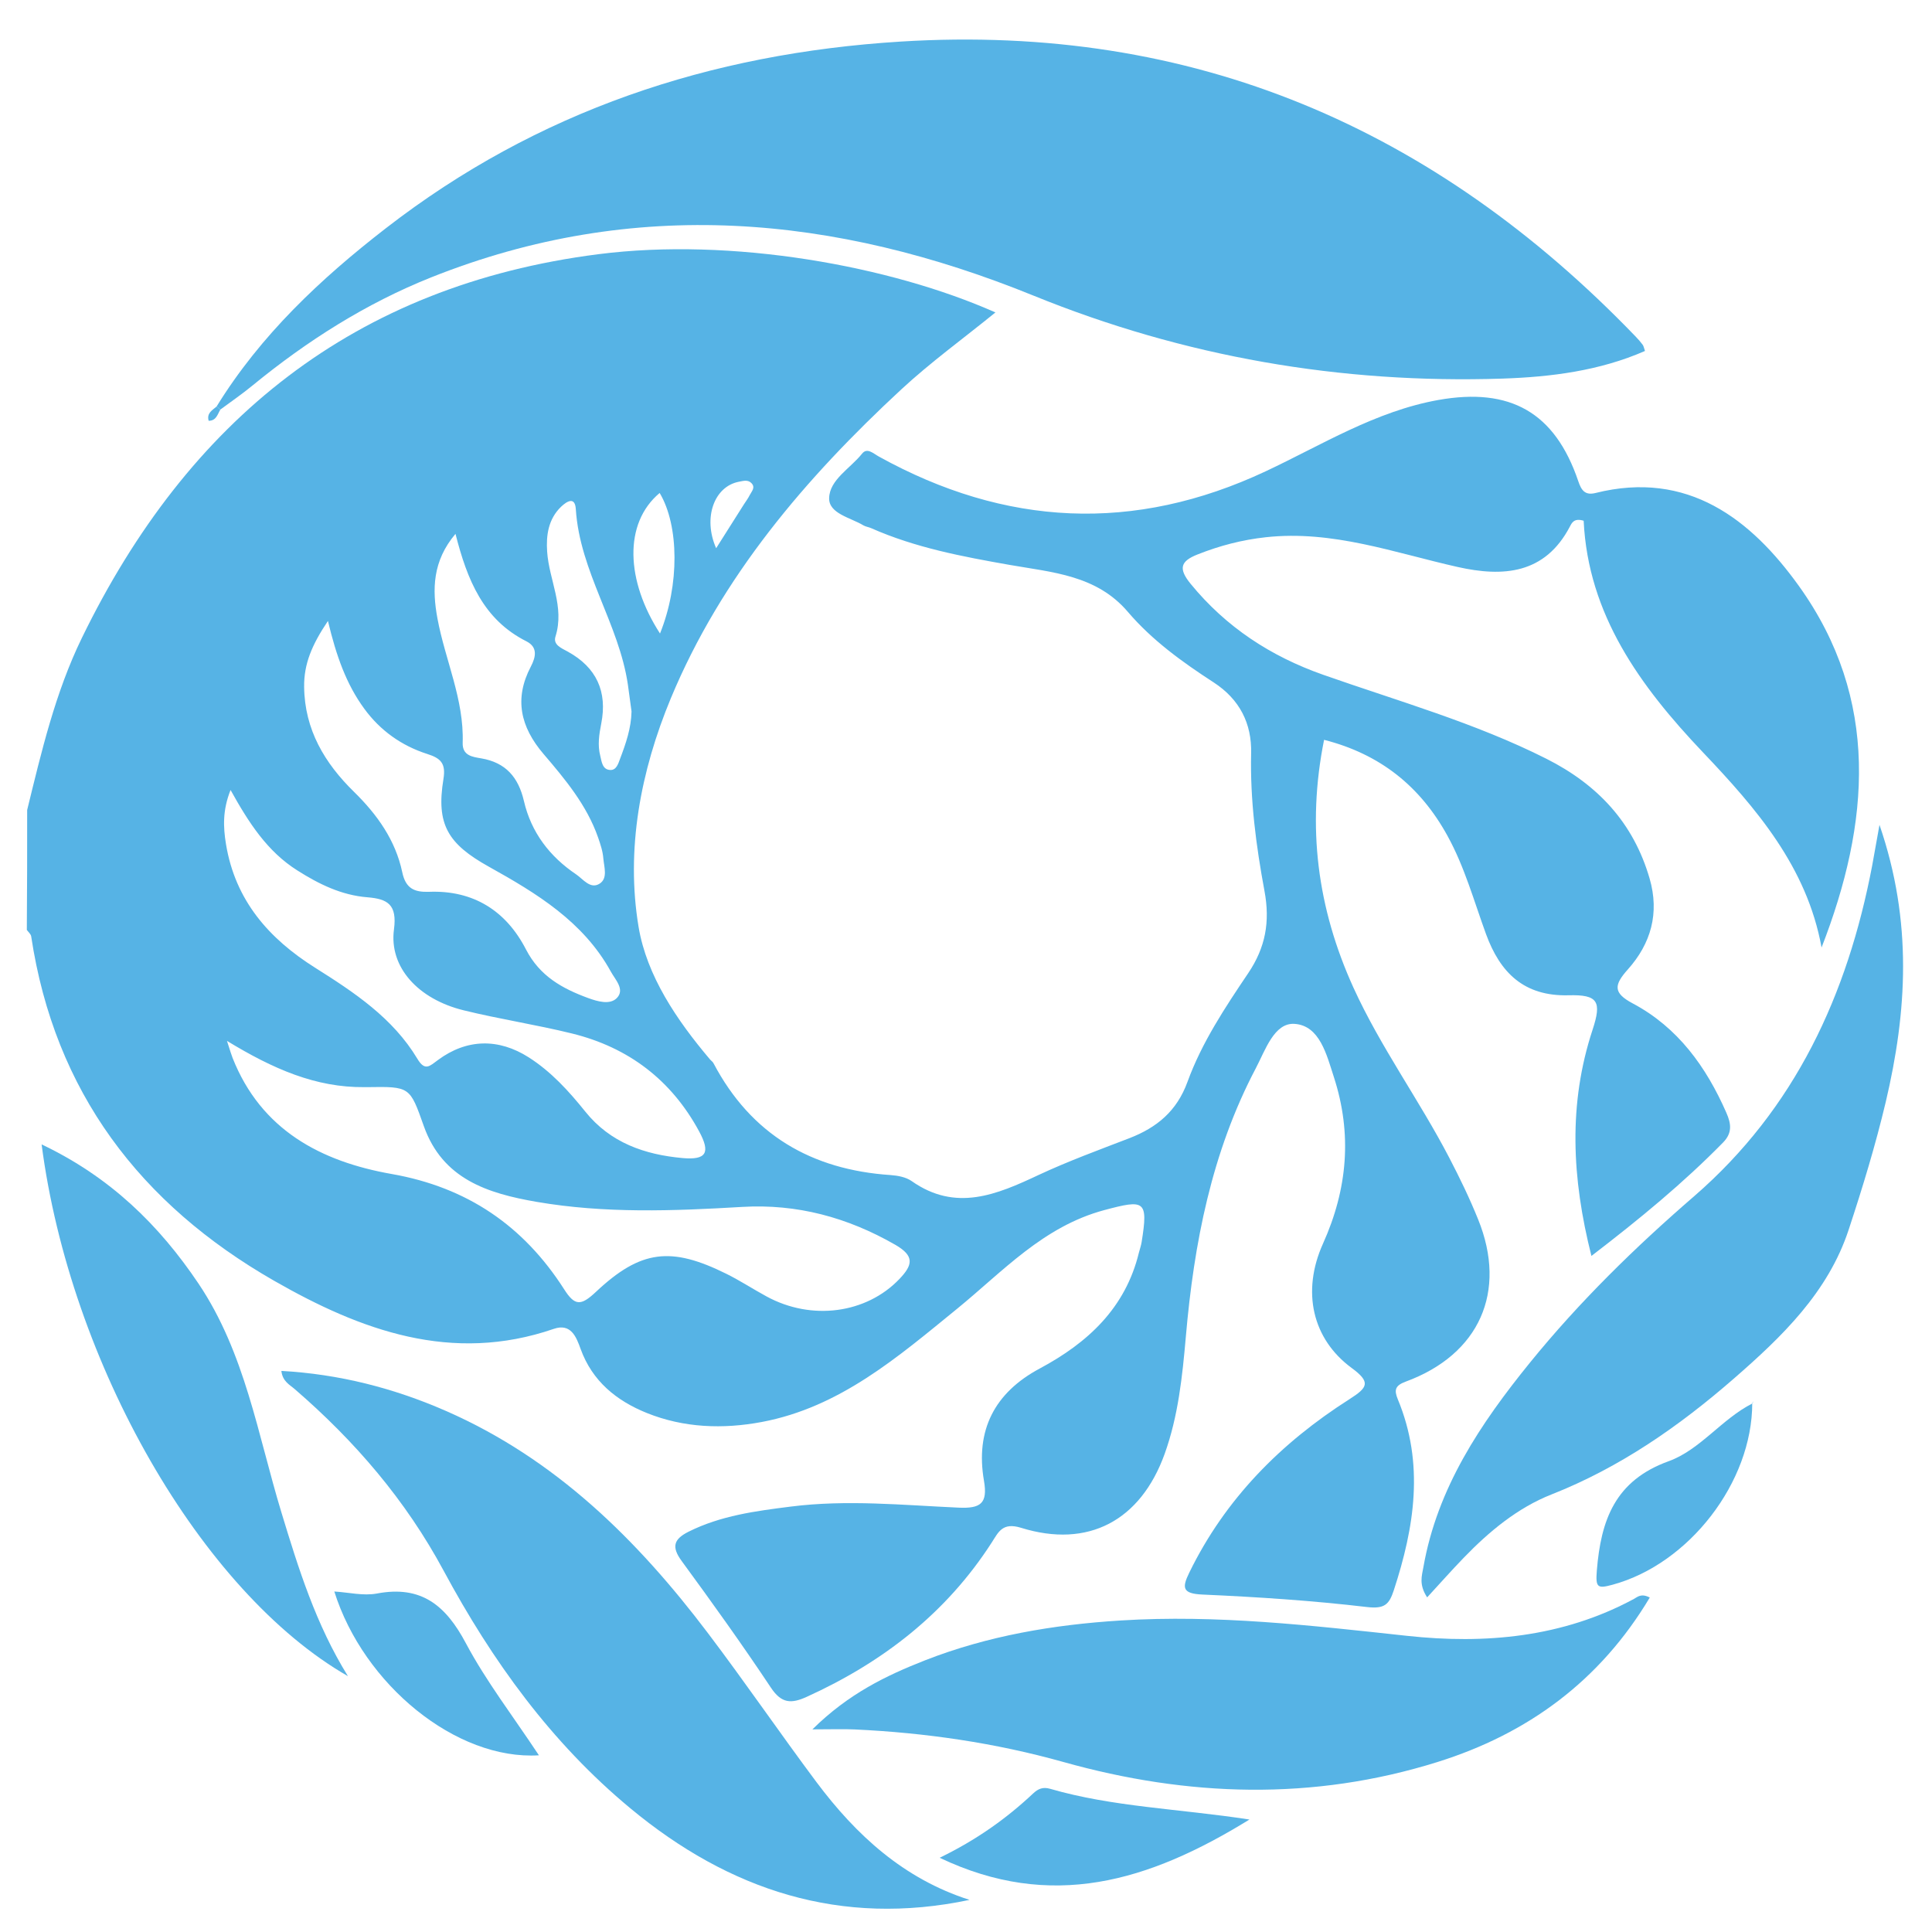 <?xml version="1.0" encoding="utf-8"?>
<!-- Generator: Adobe Illustrator 16.0.0, SVG Export Plug-In . SVG Version: 6.00 Build 0)  -->
<!DOCTYPE svg PUBLIC "-//W3C//DTD SVG 1.1//EN" "http://www.w3.org/Graphics/SVG/1.1/DTD/svg11.dtd">
<svg version="1.1" id="Layer_1" xmlns="http://www.w3.org/2000/svg" xmlns:xlink="http://www.w3.org/1999/xlink" x="0px" y="0px"
	 width="50px" height="50px" viewBox="0 0 50 50" enable-background="new 0 0 50 50" xml:space="preserve">
<path fill-rule="evenodd" clip-rule="evenodd" fill="#56B3E5" d="M0.703,20.963c0.372-1.518,0.727-3.039,1.417-4.456
	c2.737-5.622,7.041-9.12,13.363-9.928c3.452-0.442,7.559,0.299,10.279,1.507c-0.841,0.683-1.682,1.292-2.438,1.993
	c-2.478,2.296-4.654,4.843-5.964,7.995c-0.781,1.882-1.169,3.909-0.833,5.918c0.212,1.263,0.987,2.408,1.843,3.42
	c0.029,0.036,0.074,0.063,0.095,0.104c0.974,1.847,2.534,2.758,4.588,2.895c0.183,0.013,0.393,0.053,0.537,0.153
	c1.145,0.808,2.206,0.353,3.292-0.157c0.763-0.356,1.558-0.647,2.345-0.95c0.711-0.275,1.229-0.7,1.504-1.456
	c0.37-1.018,0.972-1.924,1.575-2.819c0.442-0.658,0.569-1.321,0.418-2.127c-0.217-1.168-0.373-2.356-0.345-3.559
	c0.019-0.767-0.293-1.396-0.972-1.837c-0.806-0.523-1.591-1.088-2.22-1.826c-0.809-0.948-1.948-1.019-3.056-1.213
	c-1.22-0.215-2.441-0.444-3.587-0.952c-0.064-0.028-0.138-0.036-0.198-0.071c-0.334-0.201-0.897-0.305-0.888-0.704
	c0.01-0.479,0.549-0.771,0.851-1.151c0.132-0.166,0.288-0.008,0.433,0.072c3.274,1.813,6.608,1.983,10.019,0.381
	c1.458-0.685,2.839-1.553,4.466-1.844c1.856-0.329,3.014,0.318,3.619,2.103c0.079,0.236,0.175,0.372,0.445,0.305
	c2.39-0.6,4.027,0.683,5.262,2.403c2.107,2.937,1.843,6.137,0.589,9.36c-0.38-2.089-1.69-3.601-3.072-5.054
	c-1.627-1.713-2.969-3.562-3.085-5.991c-0.248-0.076-0.306,0.056-0.354,0.146c-0.647,1.241-1.735,1.313-2.905,1.051
	c-1.64-0.368-3.237-0.96-4.968-0.77c-0.613,0.067-1.192,0.218-1.762,0.444c-0.448,0.176-0.504,0.367-0.183,0.761
	c0.918,1.123,2.075,1.877,3.43,2.354c1.943,0.684,3.932,1.243,5.782,2.176c1.324,0.669,2.248,1.653,2.667,3.098
	c0.26,0.899,0.032,1.684-0.561,2.349c-0.361,0.404-0.392,0.609,0.125,0.883c1.169,0.622,1.9,1.64,2.423,2.831
	c0.126,0.287,0.154,0.522-0.084,0.766c-1.035,1.055-2.17,1.988-3.409,2.938c-0.51-2.017-0.602-3.936,0.03-5.855
	c0.239-0.727,0.144-0.912-0.623-0.891c-1.155,0.03-1.77-0.587-2.134-1.581c-0.313-0.857-0.555-1.741-1-2.549
	c-0.703-1.278-1.741-2.111-3.192-2.481c-0.452,2.253-0.172,4.361,0.759,6.411c0.703,1.544,1.705,2.912,2.483,4.409
	c0.271,0.52,0.526,1.048,0.745,1.591c0.758,1.87,0.033,3.497-1.873,4.198c-0.276,0.103-0.306,0.214-0.205,0.46
	c0.69,1.662,0.432,3.302-0.105,4.942c-0.121,0.368-0.24,0.483-0.687,0.433c-1.416-0.167-2.843-0.261-4.269-0.324
	c-0.517-0.024-0.528-0.176-0.337-0.566c0.933-1.914,2.374-3.361,4.146-4.49c0.472-0.301,0.563-0.437,0.054-0.81
	c-1.014-0.747-1.298-1.974-0.739-3.216c0.636-1.412,0.759-2.838,0.282-4.309c-0.187-0.575-0.365-1.334-1.018-1.378
	c-0.526-0.036-0.758,0.684-1.003,1.149c-1.144,2.173-1.601,4.532-1.811,6.95c-0.09,1.028-0.196,2.051-0.548,3.03
	c-0.622,1.726-1.978,2.454-3.718,1.912c-0.479-0.147-0.583,0.111-0.753,0.375c-1.179,1.835-2.823,3.105-4.789,3.999
	c-0.406,0.185-0.656,0.175-0.93-0.236c-0.74-1.112-1.519-2.199-2.309-3.277c-0.27-0.368-0.207-0.566,0.177-0.759
	c0.834-0.417,1.734-0.535,2.643-0.65c1.453-0.185,2.9-0.038,4.348,0.027c0.57,0.026,0.756-0.109,0.655-0.695
	c-0.226-1.308,0.273-2.28,1.442-2.905c1.246-0.667,2.219-1.565,2.568-3.001c0.022-0.09,0.056-0.18,0.07-0.271
	c0.175-1.089,0.076-1.106-0.964-0.829c-1.583,0.424-2.625,1.587-3.815,2.557c-1.529,1.245-3.028,2.546-5.051,2.927
	c-1.006,0.189-2.016,0.153-2.974-0.232c-0.782-0.315-1.414-0.822-1.716-1.661c-0.111-0.309-0.25-0.669-0.692-0.517
	c-2.642,0.909-4.996,0.04-7.238-1.244c-3.465-1.984-5.682-4.892-6.288-8.914c-0.009-0.06-0.074-0.111-0.113-0.167
	C0.703,23.029,0.703,21.997,0.703,20.963z M5.874,26.938c0.088,0.271,0.112,0.357,0.145,0.44c0.738,1.869,2.292,2.684,4.117,3.005
	c1.958,0.344,3.414,1.343,4.463,2.982c0.276,0.434,0.433,0.436,0.822,0.07c1.165-1.096,1.949-1.176,3.375-0.47
	c0.356,0.176,0.691,0.396,1.041,0.586c1.171,0.639,2.585,0.441,3.435-0.446c0.353-0.367,0.402-0.6-0.104-0.891
	c-1.234-0.709-2.544-1.063-3.963-0.979c-1.777,0.105-3.551,0.173-5.317-0.131c-1.267-0.219-2.433-0.588-2.92-1.961
	c-0.362-1.022-0.355-1.025-1.466-1.008c-0.023,0-0.046,0-0.071,0C8.173,28.148,7.07,27.666,5.874,26.938z M5.967,20.445
	c-0.208,0.523-0.192,0.955-0.118,1.405c0.24,1.453,1.109,2.441,2.305,3.194c1.016,0.64,2.014,1.301,2.648,2.358
	c0.197,0.329,0.319,0.188,0.531,0.032c0.746-0.553,1.568-0.568,2.35-0.07c0.582,0.371,1.04,0.876,1.465,1.405
	c0.649,0.808,1.54,1.112,2.511,1.201c0.628,0.058,0.73-0.142,0.436-0.687c-0.719-1.332-1.83-2.176-3.291-2.536
	c-0.929-0.229-1.879-0.372-2.808-0.601c-1.174-0.289-1.932-1.116-1.8-2.094c0.085-0.644-0.166-0.788-0.685-0.83
	c-0.672-0.053-1.256-0.34-1.814-0.694C6.92,22.039,6.439,21.296,5.967,20.445z M8.487,16.07c-0.416,0.619-0.623,1.113-0.616,1.705
	c0.012,1.111,0.534,1.978,1.292,2.719c0.602,0.59,1.072,1.252,1.247,2.078c0.088,0.422,0.312,0.521,0.692,0.508
	c1.153-0.045,1.997,0.496,2.509,1.489c0.357,0.694,0.941,1.015,1.612,1.261c0.245,0.089,0.559,0.18,0.738,0.002
	c0.221-0.223-0.04-0.479-0.154-0.689c-0.712-1.293-1.92-2.025-3.154-2.712c-1.064-0.593-1.369-1.094-1.177-2.269
	c0.068-0.411-0.076-0.54-0.418-0.649c-0.665-0.213-1.217-0.605-1.631-1.172C8.966,17.711,8.706,16.988,8.487,16.07z M11.788,13.816
	c-0.595,0.704-0.607,1.438-0.466,2.194c0.199,1.074,0.69,2.091,0.652,3.214c-0.01,0.336,0.259,0.364,0.478,0.402
	c0.638,0.108,0.964,0.49,1.107,1.104c0.188,0.812,0.667,1.438,1.352,1.899c0.179,0.121,0.367,0.393,0.607,0.24
	c0.218-0.139,0.115-0.431,0.096-0.654c-0.014-0.184-0.075-0.366-0.136-0.542c-0.292-0.836-0.853-1.507-1.413-2.162
	c-0.599-0.701-0.761-1.431-0.329-2.256c0.139-0.265,0.18-0.51-0.115-0.659C12.509,16.035,12.092,15.013,11.788,13.816z
	 M16.344,18.411c-0.032-0.229-0.061-0.46-0.094-0.69c-0.231-1.579-1.245-2.924-1.348-4.545c-0.021-0.333-0.23-0.205-0.381-0.062
	c-0.332,0.32-0.39,0.743-0.361,1.163c0.049,0.732,0.459,1.425,0.216,2.195c-0.068,0.214,0.148,0.299,0.32,0.393
	c0.74,0.408,1.028,1.032,0.864,1.862c-0.055,0.279-0.097,0.557-0.026,0.831c0.037,0.148,0.052,0.36,0.258,0.369
	c0.16,0.008,0.208-0.161,0.256-0.291C16.197,19.243,16.335,18.846,16.344,18.411z M17.081,16.395
	c0.508-1.256,0.495-2.794-0.009-3.637C16.131,13.546,16.2,15.035,17.081,16.395z M18.534,14.188c0.25-0.396,0.484-0.767,0.719-1.136
	c0.05-0.079,0.108-0.153,0.149-0.237c0.048-0.096,0.155-0.195,0.048-0.309c-0.092-0.098-0.208-0.061-0.325-0.039
	C18.485,12.587,18.185,13.399,18.534,14.188z"/>
<path fill-rule="evenodd" clip-rule="evenodd" fill="#56B3E5" d="M5.606,10.519c1.137-1.845,2.691-3.304,4.38-4.612
	c3.916-3.035,8.393-4.525,13.324-4.831c7.567-0.47,13.825,2.236,19.02,7.634c0.065,0.067,0.128,0.139,0.183,0.213
	c0.026,0.036,0.032,0.085,0.059,0.16c-1.175,0.515-2.435,0.673-3.682,0.715c-4.192,0.139-8.25-0.564-12.145-2.148
	c-5.138-2.088-10.328-2.569-15.588-0.471C9.469,7.853,7.949,8.82,6.542,9.971c-0.27,0.223-0.56,0.421-0.84,0.629
	C5.67,10.572,5.639,10.545,5.606,10.519z"/>
<path fill-rule="evenodd" clip-rule="evenodd" fill="#56B3E5" d="M25.091,49.169c-3.326,0.702-6.211-0.242-8.776-2.369
	c-2.053-1.701-3.583-3.825-4.833-6.149c-0.982-1.825-2.294-3.353-3.849-4.696c-0.133-0.117-0.321-0.202-0.351-0.476
	c1.496,0.083,2.904,0.444,4.252,1.033c2.833,1.239,4.954,3.329,6.784,5.749c0.961,1.269,1.86,2.585,2.813,3.861
	C22.159,47.495,23.387,48.623,25.091,49.169z"/>
<path fill-rule="evenodd" clip-rule="evenodd" fill="#56B3E5" d="M42.696,41.344c-1.289,2.159-3.158,3.526-5.495,4.257
	c-3.221,1.008-6.46,0.904-9.685-0.002c-1.766-0.495-3.565-0.755-5.392-0.841c-0.298-0.014-0.598-0.002-1.099-0.002
	c0.935-0.924,1.912-1.393,2.915-1.787c1.622-0.634,3.32-0.922,5.063-1.031c2.489-0.156,4.942,0.13,7.408,0.397
	c2.023,0.22,4.027,0.042,5.875-0.955C42.382,41.327,42.473,41.229,42.696,41.344z"/>
<path fill-rule="evenodd" clip-rule="evenodd" fill="#56B3E5" d="M48.641,21.348c0.863,2.508,0.711,4.844,0.161,7.175
	c-0.264,1.113-0.599,2.212-0.958,3.3c-0.534,1.624-1.729,2.772-2.97,3.853c-1.418,1.235-2.948,2.301-4.723,3.001
	c-0.871,0.343-1.611,0.955-2.269,1.637c-0.307,0.317-0.599,0.647-0.948,1.026c-0.219-0.338-0.136-0.558-0.098-0.776
	c0.36-2.059,1.482-3.726,2.761-5.302c1.274-1.569,2.716-2.98,4.245-4.302c2.62-2.27,3.972-5.22,4.609-8.555
	C48.506,22.105,48.557,21.809,48.641,21.348z"/>
<path fill-rule="evenodd" clip-rule="evenodd" fill="#56B3E5" d="M1.077,29.617c1.774,0.844,3.039,2.083,4.062,3.605
	c1.205,1.796,1.532,3.908,2.143,5.916c0.442,1.455,0.892,2.903,1.723,4.241C5.202,41.2,1.813,35.271,1.077,29.617z"/>
<path fill-rule="evenodd" clip-rule="evenodd" fill="#56B3E5" d="M32.336,47.089c-2.62,1.616-5.137,2.362-8.018,0.99
	c0.949-0.461,1.723-1.01,2.42-1.665c0.131-0.123,0.254-0.173,0.439-0.12C28.797,46.764,30.483,46.806,32.336,47.089z"/>
<path fill-rule="evenodd" clip-rule="evenodd" fill="#56B3E5" d="M13.947,45.427c-2.138,0.133-4.538-1.828-5.295-4.239
	c0.369,0.022,0.752,0.118,1.103,0.052c1.151-0.218,1.784,0.311,2.302,1.287C12.581,43.511,13.272,44.407,13.947,45.427z"/>
<path fill-rule="evenodd" clip-rule="evenodd" fill="#56B3E5" d="M45.348,36.313c0,2.048-1.635,4.159-3.609,4.698
	c-0.396,0.108-0.449,0.081-0.413-0.367c0.106-1.303,0.469-2.326,1.859-2.828c0.816-0.295,1.374-1.095,2.17-1.496L45.348,36.313z"/>
<path fill-rule="evenodd" clip-rule="evenodd" fill="#56B3E5" d="M5.702,10.6C5.63,10.722,5.598,10.889,5.4,10.89
	c-0.056-0.202,0.098-0.274,0.207-0.371C5.639,10.545,5.67,10.572,5.702,10.6z"/>
<path fill-rule="evenodd" clip-rule="evenodd" fill="#56B3E5" d="M45.355,36.319c0.008-0.019,0.016-0.037,0.025-0.056
	c-0.011,0.016-0.021,0.033-0.032,0.05C45.348,36.313,45.355,36.319,45.355,36.319z"/>
</svg>
